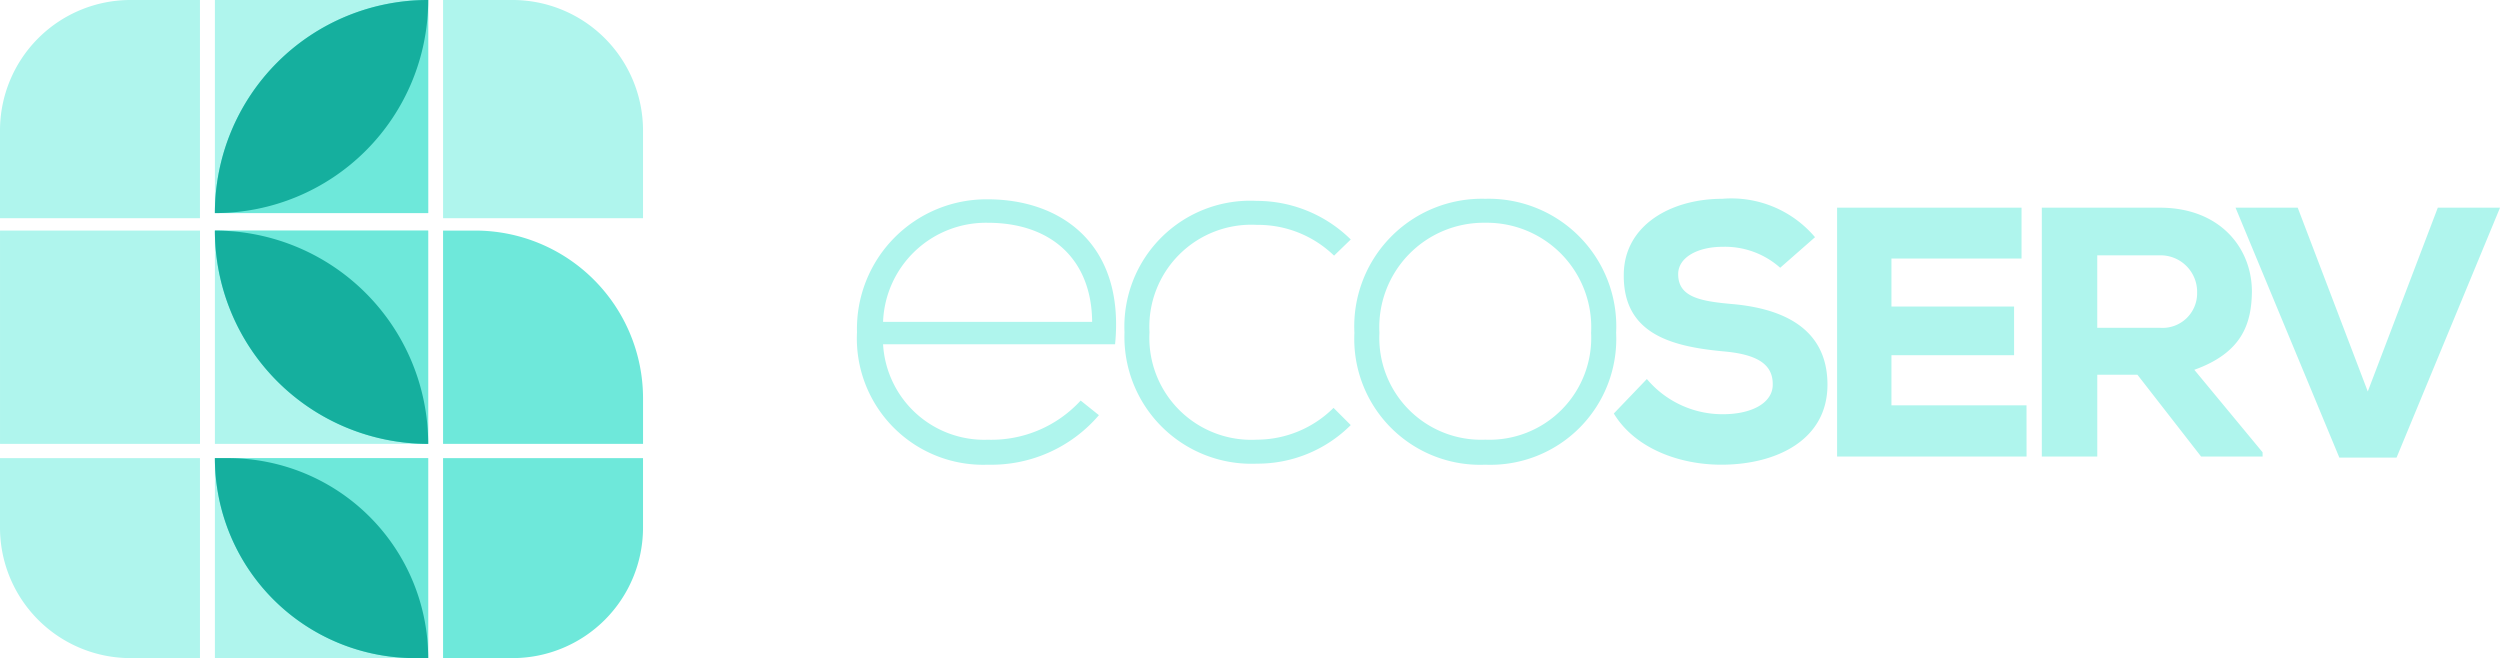 <?xml version="1.0" encoding="UTF-8"?> <svg xmlns="http://www.w3.org/2000/svg" width="134.055" height="35.29" viewBox="0 0 134.055 35.29"><g transform="translate(-0.55 0)"><g transform="translate(0)"><path d="M7,0h3.722a0,0,0,0,1,0,0V11.7a0,0,0,0,1,0,0H0a0,0,0,0,1,0,0V7A7,7,0,0,1,7,0Z" transform="translate(0.55)" fill="#aff5ed"></path><path d="M0,0H3.722a7,7,0,0,1,7,7v4.7a0,0,0,0,1,0,0H0a0,0,0,0,1,0,0V0A0,0,0,0,1,0,0Z" transform="translate(24.308)" fill="#aff5ed"></path><rect width="10.723" height="11.437" transform="translate(0.551 12.364)" fill="#aff5ed"></rect><path d="M0,0H1.723a9,9,0,0,1,9,9v2.437a0,0,0,0,1,0,0H0a0,0,0,0,1,0,0V0A0,0,0,0,1,0,0Z" transform="translate(24.308 12.364)" fill="#6ee8da"></path><path d="M0,0H10.722a0,0,0,0,1,0,0V10.722a0,0,0,0,1,0,0H7a7,7,0,0,1-7-7V0A0,0,0,0,1,0,0Z" transform="translate(0.55 24.567)" fill="#aff5ed"></path><path d="M0,0H10.722a0,0,0,0,1,0,0V3.722a7,7,0,0,1-7,7H0a0,0,0,0,1,0,0V0A0,0,0,0,1,0,0Z" transform="translate(24.308 24.567)" fill="#6ee8da"></path><g transform="translate(12.073 0)"><rect width="11.438" height="11.426" fill="#aff5ed"></rect><path d="M11.426,0h.012a0,0,0,0,1,0,0V11.426a0,0,0,0,1,0,0H0a0,0,0,0,1,0,0v0A11.426,11.426,0,0,1,11.426,0Z" fill="#6ee8da"></path><path d="M11.426,0h.012a0,0,0,0,1,0,0V0A11.426,11.426,0,0,1,.012,11.426H0a0,0,0,0,1,0,0v0A11.426,11.426,0,0,1,11.426,0Z" fill="#15af9e"></path></g><g transform="translate(12.073 12.364)"><rect width="11.437" height="11.437" fill="#aff5ed"></rect><path d="M0,0H11.437a0,0,0,0,1,0,0V11.437a0,0,0,0,1,0,0h0A11.437,11.437,0,0,1,0,0V0A0,0,0,0,1,0,0Z" fill="#6ee8da"></path><path d="M0,0H0A11.437,11.437,0,0,1,11.437,11.437v0a0,0,0,0,1,0,0h0A11.437,11.437,0,0,1,0,0V0A0,0,0,0,1,0,0Z" fill="#15af9e"></path></g><g transform="translate(12.073 24.567)"><rect width="11.437" height="10.722" fill="#aff5ed"></rect><path d="M0,0H11.437a0,0,0,0,1,0,0V10.722a0,0,0,0,1,0,0h-.715A10.722,10.722,0,0,1,0,0V0A0,0,0,0,1,0,0Z" fill="#6ee8da"></path><path d="M0,0H.715A10.722,10.722,0,0,1,11.437,10.722v0a0,0,0,0,1,0,0h-.715A10.722,10.722,0,0,1,0,0V0A0,0,0,0,1,0,0Z" fill="#15af9e"></path></g></g><g transform="translate(46.504 10.66)"><path d="M7.611,3.192A7.592,7.592,0,0,0,13.566.536l-.979-.783a6.5,6.5,0,0,1-4.976,2.1A5.434,5.434,0,0,1,1.992-3.266H14.433c.531-5.4-2.936-7.772-6.822-7.772A6.943,6.943,0,0,0,.594-3.909,6.773,6.773,0,0,0,7.611,3.192ZM1.992-4.468A5.52,5.52,0,0,1,7.611-9.78c3.327,0,5.564,1.9,5.592,5.312ZM26.147.145a5.849,5.849,0,0,1-4.11,1.705,5.469,5.469,0,0,1-5.759-5.759,5.469,5.469,0,0,1,5.759-5.759,5.856,5.856,0,0,1,4.138,1.65l.895-.867a7.183,7.183,0,0,0-5.032-2.069,6.749,6.749,0,0,0-7.1,7.045,6.81,6.81,0,0,0,7.1,7.045A7.065,7.065,0,0,0,27.07,1.068Zm8.136,3.047A6.75,6.75,0,0,0,41.3-3.881a6.843,6.843,0,0,0-7.017-7.185,6.843,6.843,0,0,0-7.017,7.185A6.75,6.75,0,0,0,34.283,3.192Zm0-1.342a5.459,5.459,0,0,1-5.675-5.731,5.6,5.6,0,0,1,5.675-5.9,5.6,5.6,0,0,1,5.675,5.9A5.459,5.459,0,0,1,34.283,1.85Z" transform="translate(-0.594 11.066)" fill="#aff5ed"></path><path d="M11.317,4.109A5.874,5.874,0,0,0,6.342,2.05c-2.745,0-5.261,1.411-5.28,4.06-.038,3.145,2.478,3.85,5.3,4.117,1.811.152,2.707.667,2.688,1.792,0,.953-1.086,1.582-2.669,1.582A5.3,5.3,0,0,1,2.3,11.714L.528,13.563c1.125,1.868,3.526,2.764,5.833,2.745,2.878-.019,5.623-1.315,5.623-4.289,0-3.088-2.5-4.1-5.127-4.327-1.716-.152-2.878-.381-2.878-1.6,0-.915,1.067-1.468,2.383-1.468A4.45,4.45,0,0,1,9.449,5.748Zm11.341,9.016H15.415V10.437h6.576V7.826H15.415V5.252h6.976V2.527H12.5V15.869h10.16Zm12.657,2.516-3.66-4.422c2.554-.915,3.069-2.459,3.088-4.193,0-2.345-1.716-4.5-4.937-4.5H23.478V15.869h2.974V11.485h2.154l3.412,4.384h3.3ZM29.806,5.081a1.961,1.961,0,0,1,2,2.02,1.853,1.853,0,0,1-1.963,1.868H26.451V5.081ZM48.048,2.527H44.712l-3.755,9.855L37.2,2.527H33.866l5.566,13.4H42.5Z" transform="translate(40.054 -2.05)" fill="#aff5ed"></path></g></g></svg> 